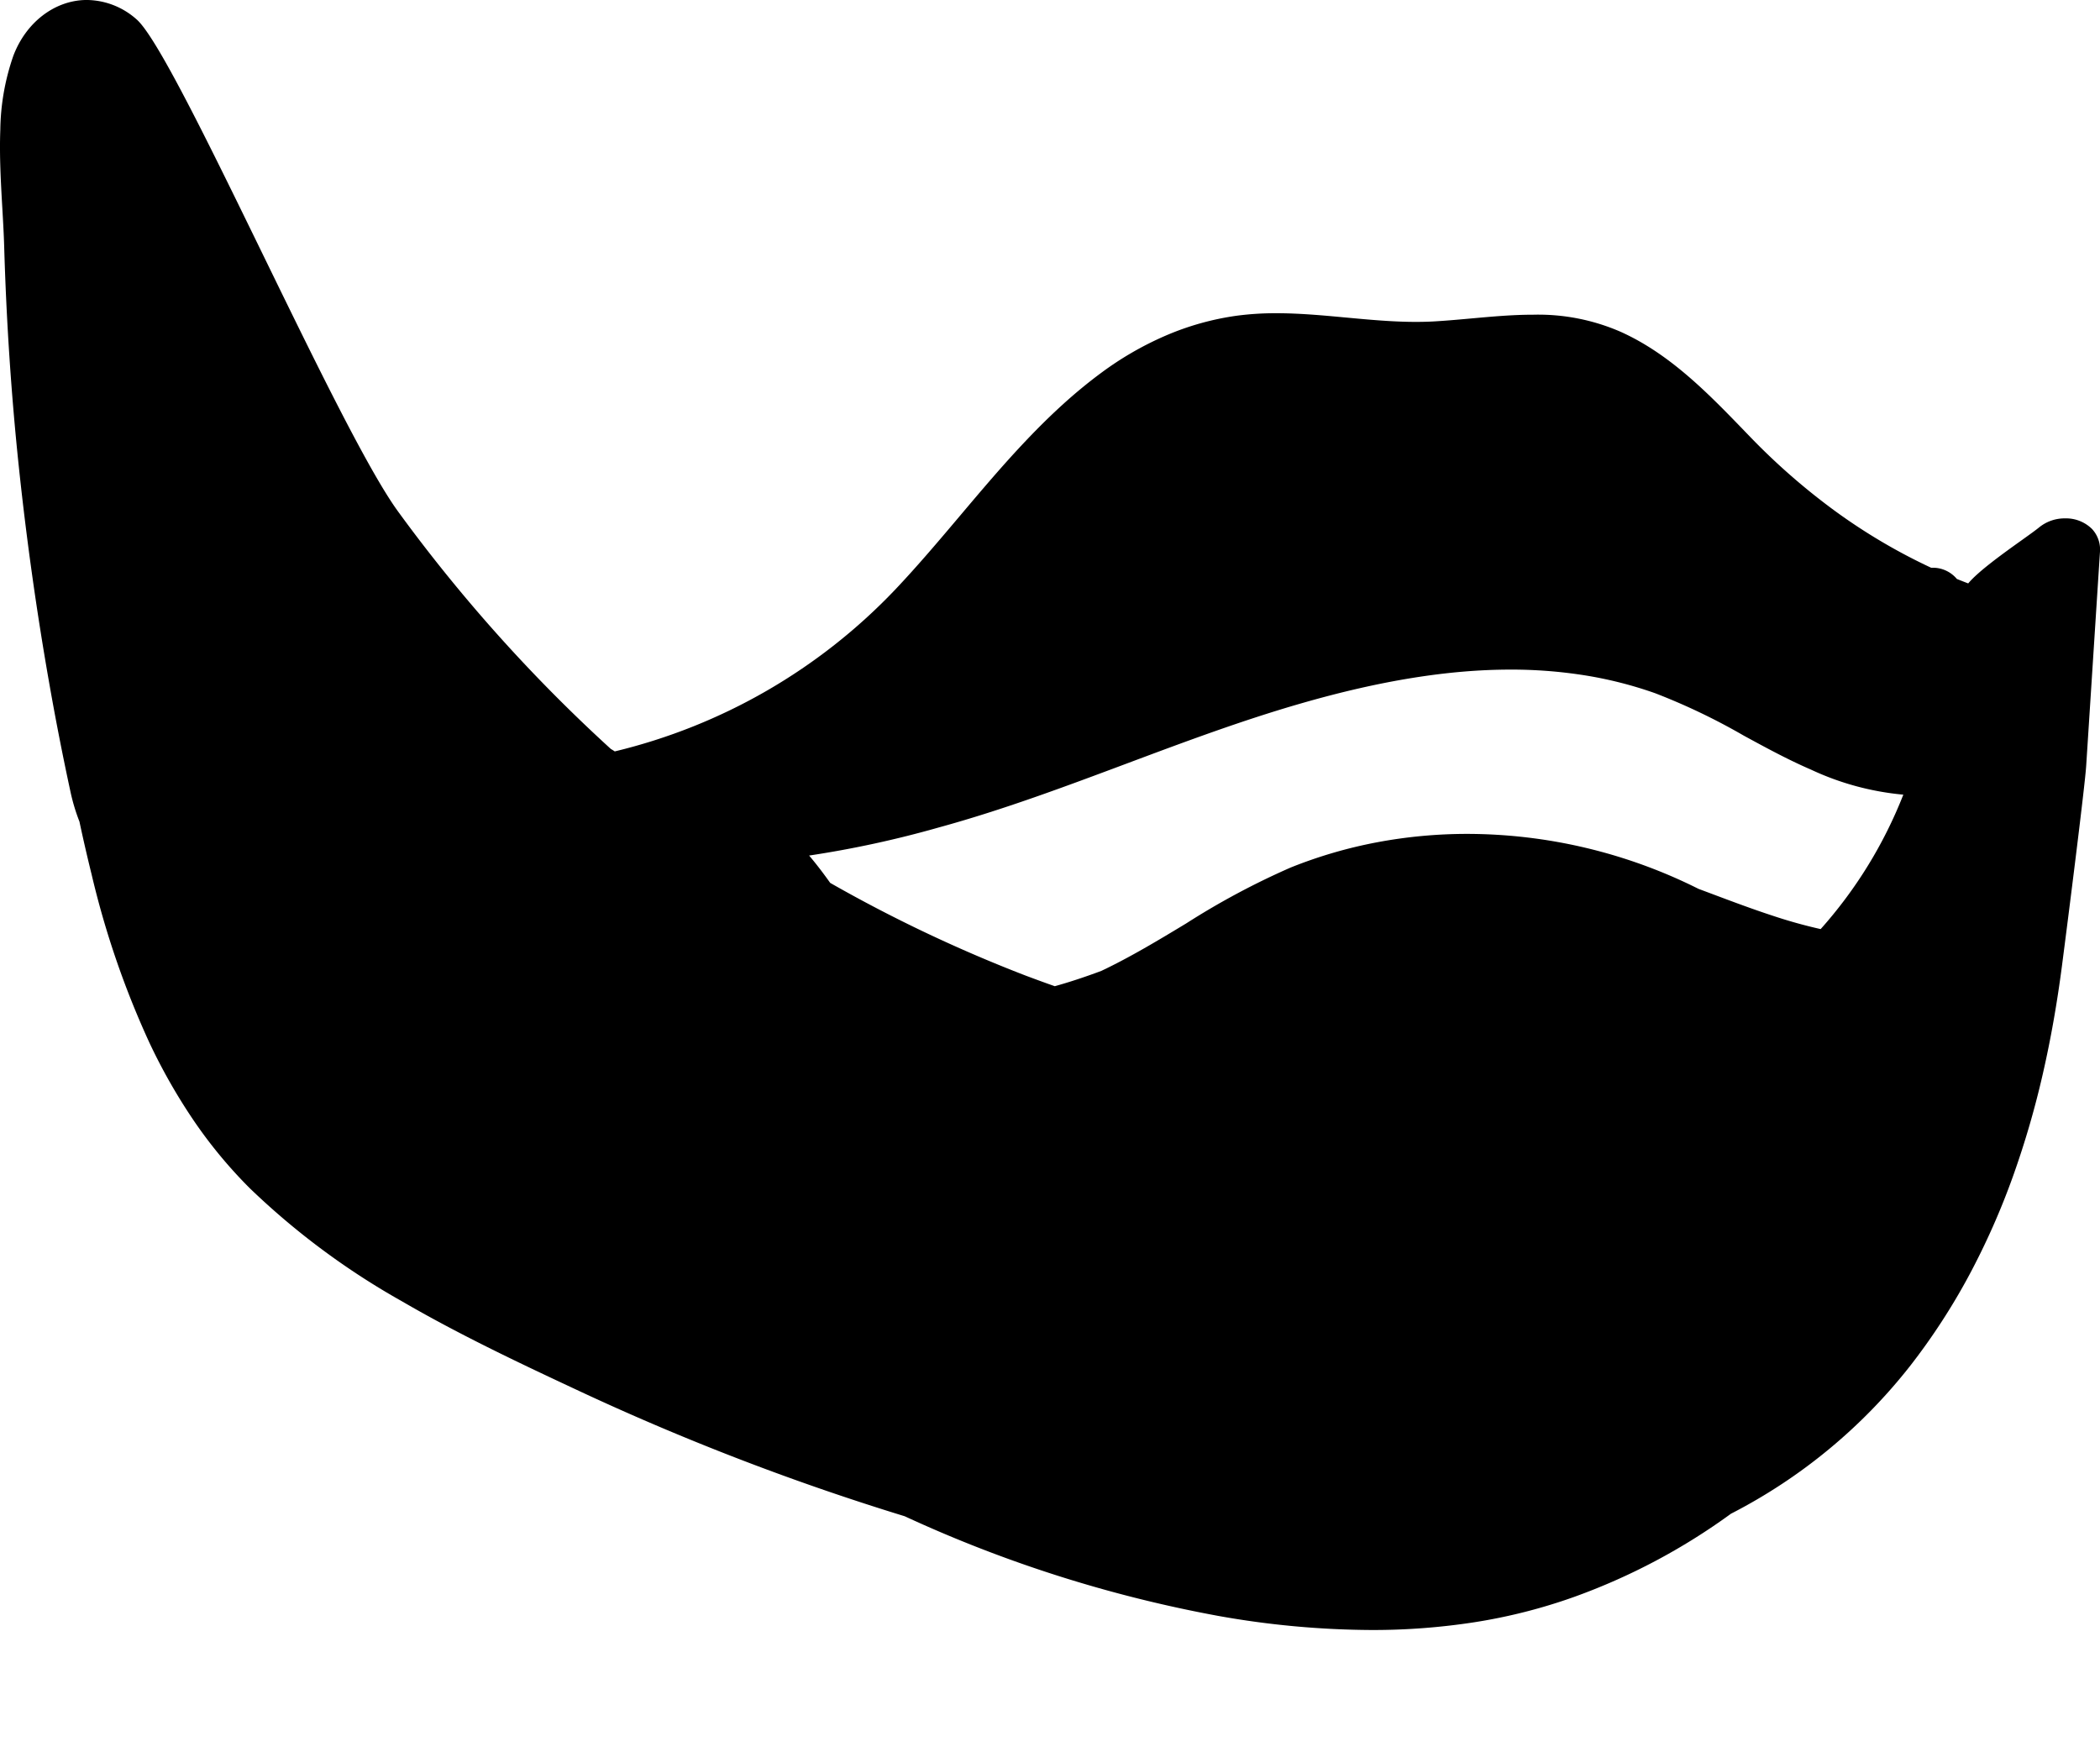 <svg xmlns="http://www.w3.org/2000/svg" width="295.199" height="247" viewBox="0 0 295.199 247"><g transform="translate(1 17)"><path d="M192.728,229.169h0a125.07,125.07,0,0,1-21.486-1.984,184.7,184.7,0,0,1-44.069-14.01,352.461,352.461,0,0,1-46.85-18.12c-7.788-3.64-16.043-7.572-23.821-12.1a104.8,104.8,0,0,1-21.369-15.876,65.387,65.387,0,0,1-7.975-9.646A80.791,80.791,0,0,1,21,146.592a124.97,124.97,0,0,1-8.121-23.647c-.6-2.425-1.177-4.925-1.71-7.43a27.126,27.126,0,0,1-1.29-4.33c-1.082-5.011-2.082-10.125-2.97-15.2C5.153,86,3.72,75.8,2.651,65.664S.894,45.144.591,34.764C.541,33,.437,31.188.327,29.267.12,25.654-.094,21.919.043,18.26A32.9,32.9,0,0,1,1.872,7.854C3.634,3.187,7.606.106,11.992,0c.092,0,.186,0,.279,0a10.653,10.653,0,0,1,6.891,2.693c2.82,2.384,10.125,17.368,17.86,33.233C44.292,50.84,51.81,66.26,56,71.974a222.438,222.438,0,0,0,29.86,33.32c.18.105.368.223.56.35a80.34,80.34,0,0,0,39.43-22.76c3.18-3.361,6.216-6.956,9.152-10.433,5.975-7.077,12.152-14.392,19.818-20.046a45.408,45.408,0,0,1,9-5.2,38.709,38.709,0,0,1,10-2.812,41.2,41.2,0,0,1,5.611-.355c3.271,0,6.589.31,9.8.61h.014c3.21.3,6.53.61,9.807.61,1.071,0,2.069-.032,3.05-.1,1.606-.1,3.212-.249,4.766-.389,2.981-.269,5.794-.522,8.642-.522A28.972,28.972,0,0,1,227.8,46.644c6.989,3.14,12.4,8.743,17.628,14.162l.452.468a92.39,92.39,0,0,0,12.056,10.557,81.217,81.217,0,0,0,13.526,7.991h.117a4.4,4.4,0,0,1,3.5,1.577c.506.206,1.027.41,1.593.626,1.451-1.733,4.981-4.259,7.558-6.1,1.055-.755,1.965-1.406,2.425-1.788a5.686,5.686,0,0,1,3.637-1.256,5.191,5.191,0,0,1,3.806,1.512,4.26,4.26,0,0,1,1.092,3.28l-1.933,30c-.19,2.941-2.567,21.68-3.412,28.173-.683,5.247-1.579,10.309-2.664,15.046a126.161,126.161,0,0,1-4.236,14.549,103.331,103.331,0,0,1-6.109,13.786,90.116,90.116,0,0,1-8.283,12.755,76.279,76.279,0,0,1-25.231,20.84,87.956,87.956,0,0,1-22.06,11.7,77.015,77.015,0,0,1-14.077,3.567A93.445,93.445,0,0,1,192.728,229.169Zm19.6-135.027c-8.694,0-18.3,1.548-29.365,4.733-8.331,2.391-16.579,5.479-24.555,8.466-8.568,3.208-17.426,6.524-26.405,8.984a145.67,145.67,0,0,1-18.264,3.961c.962,1.133,1.931,2.391,2.963,3.844a202.531,202.531,0,0,0,27.531,13.055c1.358.506,2.69,1,4.04,1.47,2.06-.574,4.2-1.278,6.54-2.152,4.064-1.924,8.058-4.334,11.92-6.666a106.554,106.554,0,0,1,14.691-7.864,64.721,64.721,0,0,1,12.233-3.567,68.53,68.53,0,0,1,12.625-1.165,72.757,72.757,0,0,1,32.488,7.732q1.059.394,2.116.792c2.689,1.009,5.47,2.052,8.245,2.96a68.93,68.93,0,0,0,6.8,1.9,62.84,62.84,0,0,0,11.621-18.9,38.909,38.909,0,0,1-13-3.53c-3.229-1.394-6.376-3.108-9.42-4.765a88.69,88.69,0,0,0-12.46-5.965,56.308,56.308,0,0,0-10.078-2.545A66.133,66.133,0,0,0,212.327,94.141Z" transform="translate(-1 -17.001)"/></g></svg>